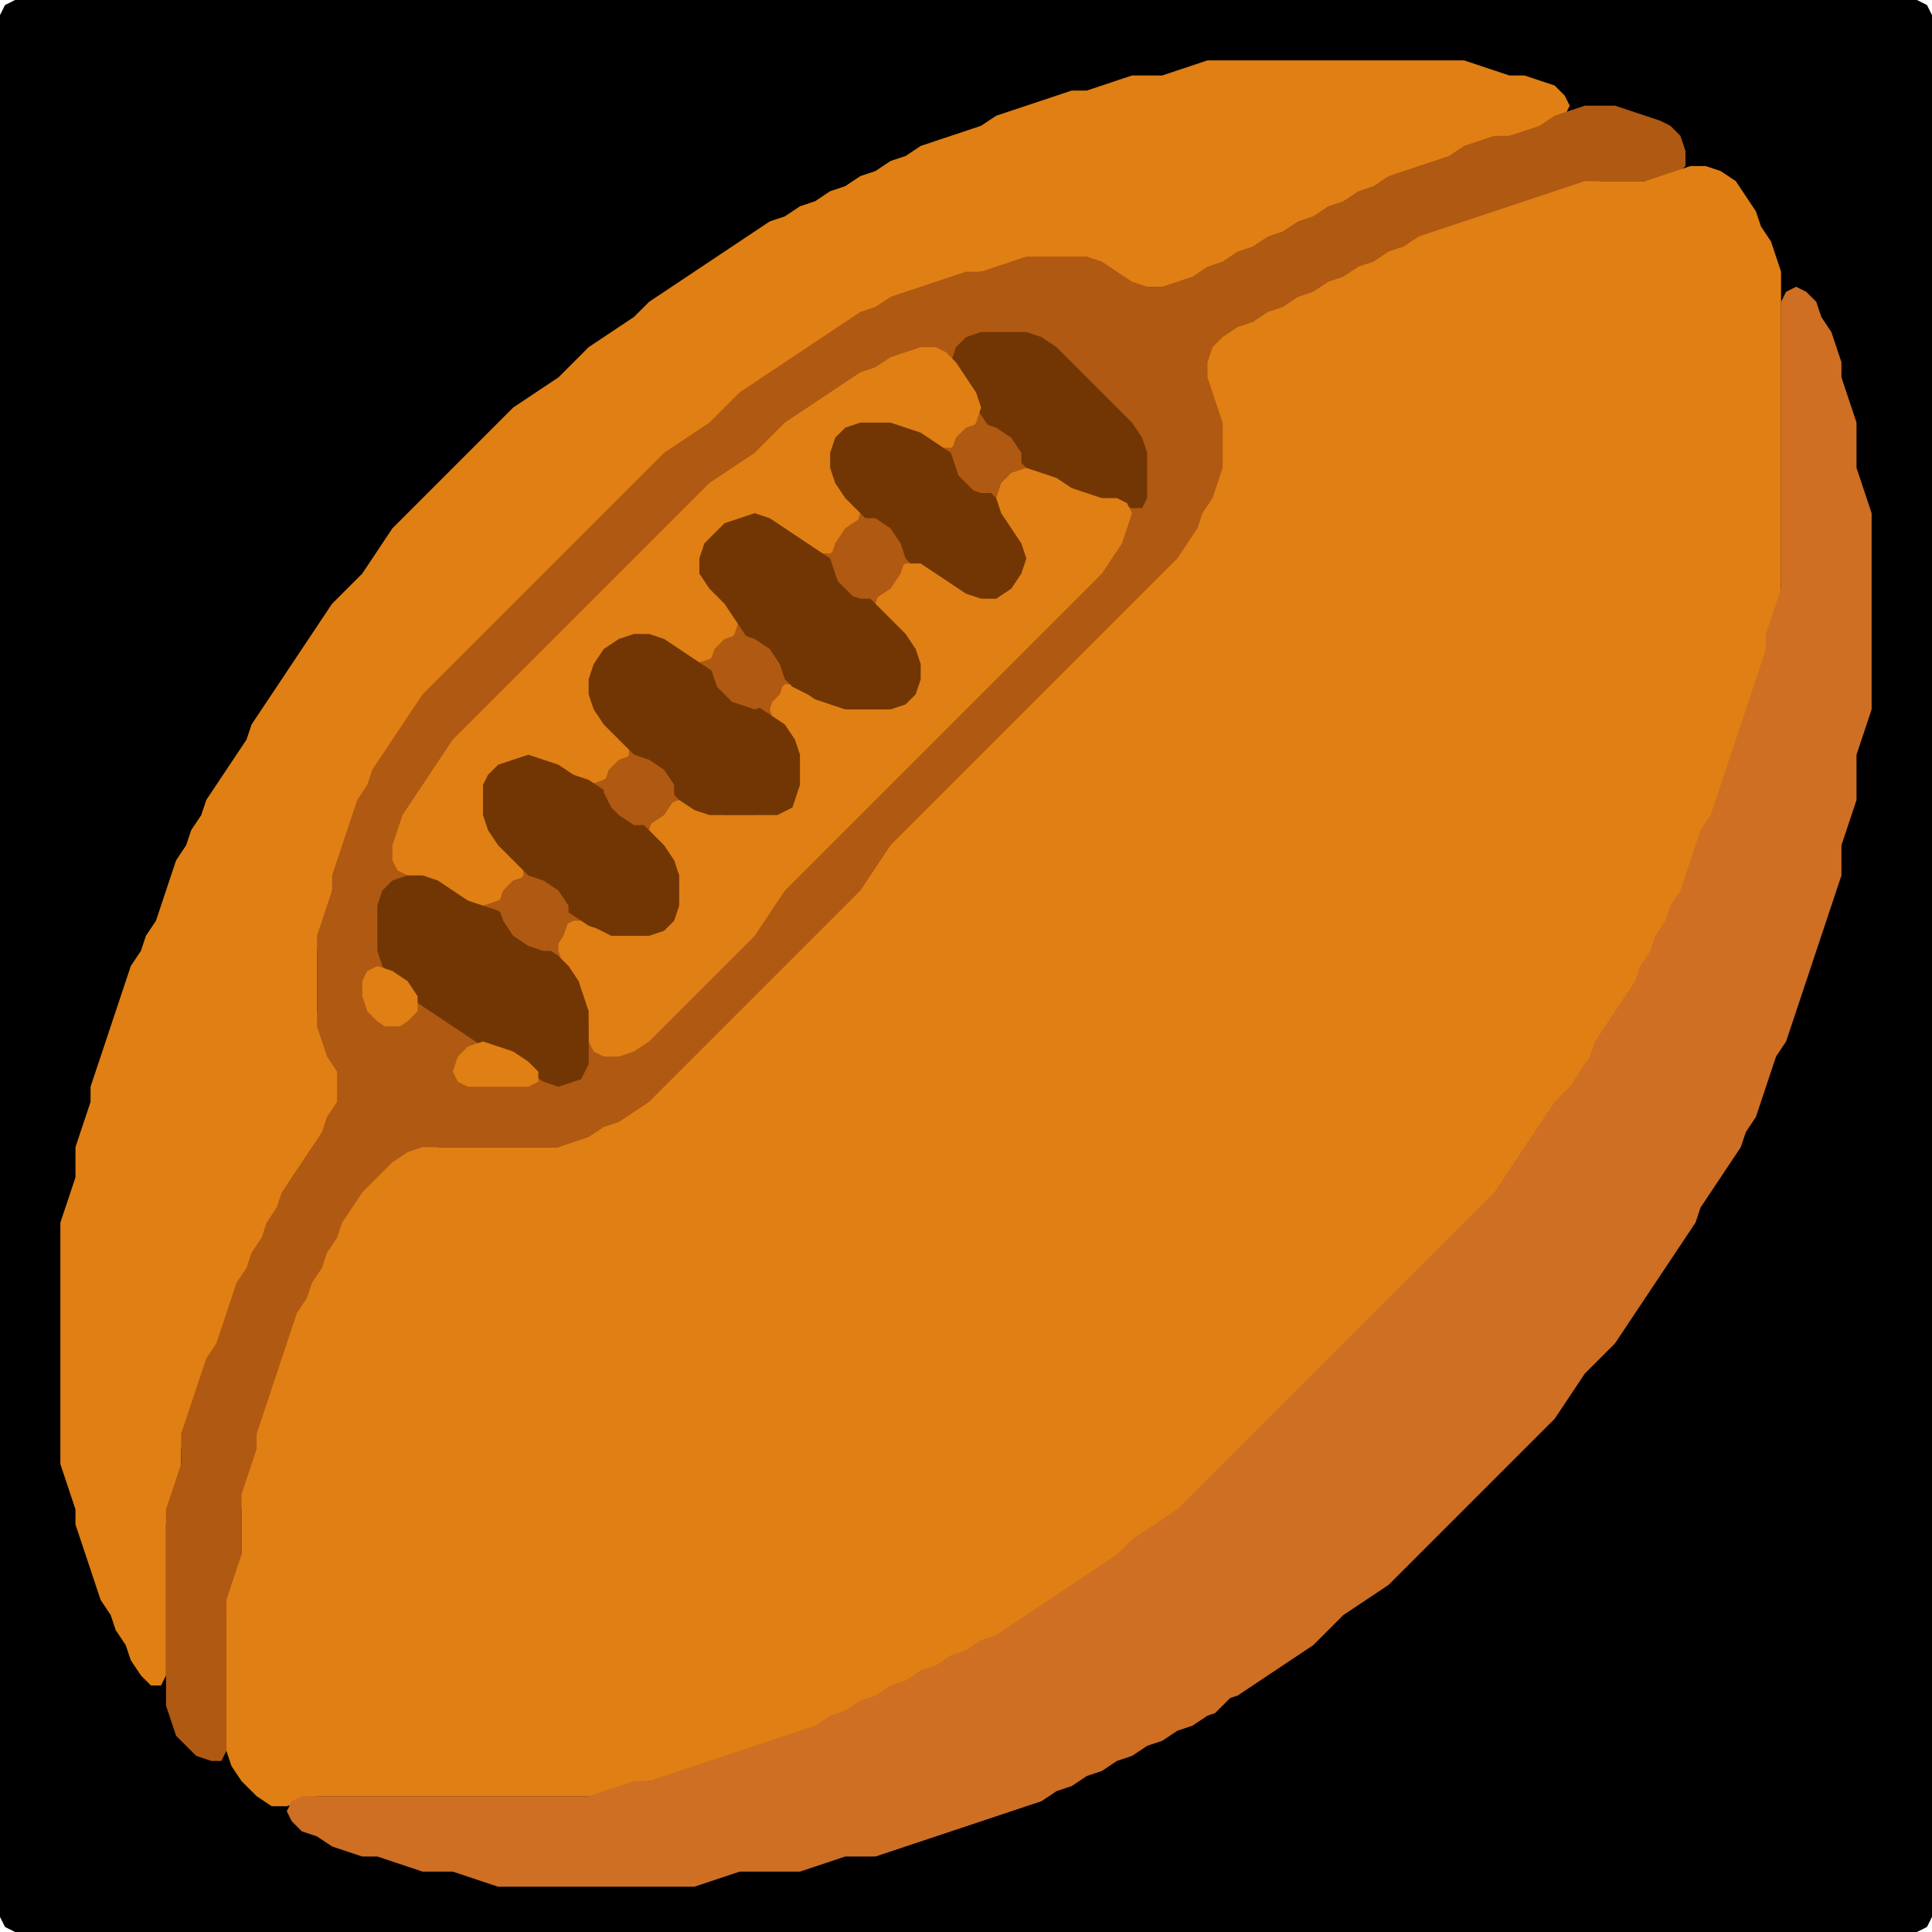 <?xml version="1.0" encoding="UTF-8" standalone="no"?>
<!DOCTYPE svg PUBLIC "-//W3C//DTD SVG 1.1//EN"
"http://www.w3.org/Graphics/SVG/1.1/DTD/svg11.dtd">
<svg width="128" height="128" xmlns="http://www.w3.org/2000/svg" version="1.1">
<path d="M 104.5 128.0 L 105.0 128.0 L 106.0 128.0 L 107.0 128.0 L 108.0 128.0 L 109.0 128.0 L 110.0 128.0 L 111.0 128.0 L 112.0 128.0 L 113.0 128.0 L 114.0 128.0 L 115.0 128.0 L 116.0 128.0 L 117.0 128.0 L 118.0 128.0 L 119.0 128.0 L 120.0 128.0 L 121.0 128.0 L 122.0 128.0 L 123.0 128.0 L 124.0 128.0 L 125.0 128.0 L 126.0 128.0 L 127.0 128.0 L 127.667 127.667 L 128.0 127.0 L 128.0 126.0 L 128.0 125.0 L 128.0 124.0 L 128.0 123.0 L 128.0 122.0 L 128.0 121.0 L 128.0 120.0 L 128.0 119.0 L 128.0 118.0 L 128.0 117.0 L 128.0 116.0 L 128.0 115.0 L 128.0 114.0 L 128.0 113.0 L 128.0 112.0 L 128.0 111.0 L 128.0 110.0 L 128.0 109.0 L 128.0 108.0 L 128.0 107.0 L 128.0 106.0 L 128.0 105.0 L 128.0 104.0 L 128.0 103.0 L 128.0 102.0 L 128.0 101.0 L 128.0 100.0 L 128.0 99.0 L 128.0 98.0 L 128.0 97.0 L 128.0 96.0 L 128.0 95.0 L 128.0 94.0 L 128.0 93.0 L 128.0 92.0 L 128.0 91.0 L 128.0 90.0 L 128.0 89.0 L 128.0 88.0 L 128.0 87.0 L 128.0 86.0 L 128.0 85.0 L 128.0 84.0 L 128.0 83.0 L 128.0 82.0 L 128.0 81.0 L 128.0 80.0 L 128.0 79.0 L 128.0 78.0 L 128.0 77.0 L 128.0 76.0 L 128.0 75.0 L 128.0 74.0 L 128.0 73.0 L 128.0 72.0 L 128.0 71.0 L 128.0 70.0 L 128.0 69.0 L 128.0 68.0 L 128.0 67.0 L 128.0 66.0 L 128.0 65.0 L 128.0 64.0 L 128.0 63.0 L 128.0 62.0 L 128.0 61.0 L 128.0 60.0 L 128.0 59.0 L 128.0 58.0 L 128.0 57.0 L 128.0 56.0 L 128.0 55.0 L 128.0 54.0 L 128.0 53.0 L 128.0 52.0 L 128.0 51.0 L 128.0 50.0 L 128.0 49.0 L 128.0 48.0 L 128.0 47.0 L 128.0 46.0 L 128.0 45.0 L 128.0 44.0 L 128.0 43.0 L 128.0 42.0 L 128.0 41.0 L 128.0 40.0 L 128.0 39.0 L 128.0 38.0 L 128.0 37.0 L 128.0 36.0 L 128.0 35.0 L 128.0 34.0 L 128.0 33.0 L 128.0 32.0 L 128.0 31.0 L 128.0 30.0 L 128.0 29.0 L 128.0 28.0 L 128.0 27.0 L 128.0 26.0 L 128.0 25.0 L 128.0 24.0 L 128.0 23.0 L 128.0 22.0 L 128.0 21.0 L 128.0 20.0 L 128.0 19.0 L 128.0 18.0 L 128.0 17.0 L 128.0 16.0 L 128.0 15.0 L 128.0 14.0 L 128.0 13.0 L 128.0 12.0 L 128.0 11.0 L 128.0 10.0 L 128.0 9.0 L 128.0 8.0 L 128.0 7.0 L 128.0 6.0 L 128.0 5.0 L 128.0 4.0 L 128.0 3.0 L 128.0 2.0 L 128.0 1.0 L 127.667 0.333 L 127.0 0.0 L 126.0 0.0 L 125.0 0.0 L 124.0 0.0 L 123.0 0.0 L 122.0 0.0 L 121.0 0.0 L 120.0 0.0 L 119.0 0.0 L 118.0 0.0 L 117.0 0.0 L 116.0 0.0 L 115.0 0.0 L 114.0 0.0 L 113.0 0.0 L 112.0 0.0 L 111.0 0.0 L 110.0 0.0 L 109.0 0.0 L 108.0 0.0 L 107.0 0.0 L 106.0 0.0 L 105.0 0.0 L 104.0 0.0 L 103.0 0.0 L 102.0 0.0 L 101.0 0.0 L 100.0 0.0 L 99.0 0.0 L 98.0 0.0 L 97.0 0.0 L 96.0 0.0 L 95.0 0.0 L 94.0 0.0 L 93.0 0.0 L 92.0 0.0 L 91.0 0.0 L 90.0 0.0 L 89.0 0.0 L 88.0 0.0 L 87.0 0.0 L 86.0 0.0 L 85.0 0.0 L 84.0 0.0 L 83.0 0.0 L 82.0 0.0 L 81.0 0.0 L 80.0 0.0 L 79.0 0.0 L 78.0 0.0 L 77.0 0.0 L 76.0 0.0 L 75.0 0.0 L 74.0 0.0 L 73.0 0.0 L 72.0 0.0 L 71.0 0.0 L 70.0 0.0 L 69.0 0.0 L 68.0 0.0 L 67.0 0.0 L 66.0 0.0 L 65.0 0.0 L 64.0 0.0 L 63.0 0.0 L 62.0 0.0 L 61.0 0.0 L 60.0 0.0 L 59.0 0.0 L 58.0 0.0 L 57.0 0.0 L 56.0 0.0 L 55.0 0.0 L 54.0 0.0 L 53.0 0.0 L 52.0 0.0 L 51.0 0.0 L 50.0 0.0 L 49.0 0.0 L 48.0 0.0 L 47.0 0.0 L 46.0 0.0 L 45.0 0.0 L 44.0 0.0 L 43.0 0.0 L 42.0 0.0 L 41.0 0.0 L 40.0 0.0 L 39.0 0.0 L 38.0 0.0 L 37.0 0.0 L 36.0 0.0 L 35.0 0.0 L 34.0 0.0 L 33.0 0.0 L 32.0 0.0 L 31.0 0.0 L 30.0 0.0 L 29.0 0.0 L 28.0 0.0 L 27.0 0.0 L 26.0 0.0 L 25.0 0.0 L 24.0 0.0 L 23.0 0.0 L 22.0 0.0 L 21.0 0.0 L 20.0 0.0 L 19.0 0.0 L 18.0 0.0 L 17.0 0.0 L 16.0 0.0 L 15.0 0.0 L 14.0 0.0 L 13.0 0.0 L 12.0 0.0 L 11.0 0.0 L 10.0 0.0 L 9.0 0.0 L 8.0 0.0 L 7.0 0.0 L 6.0 0.0 L 5.0 0.0 L 4.0 0.0 L 3.0 0.0 L 2.0 0.0 L 1.0 0.0 L 0.333 0.333 L 0.0 1.0 L 0.0 2.0 L 0.0 3.0 L 0.0 4.0 L 0.0 5.0 L 0.0 6.0 L 0.0 7.0 L 0.0 8.0 L 0.0 9.0 L 0.0 10.0 L 0.0 11.0 L 0.0 12.0 L 0.0 13.0 L 0.0 14.0 L 0.0 15.0 L 0.0 16.0 L 0.0 17.0 L 0.0 18.0 L 0.0 19.0 L 0.0 20.0 L 0.0 21.0 L 0.0 22.0 L 0.0 23.0 L 0.0 24.0 L 0.0 25.0 L 0.0 26.0 L 0.0 27.0 L 0.0 28.0 L 0.0 29.0 L 0.0 30.0 L 0.0 31.0 L 0.0 32.0 L 0.0 33.0 L 0.0 34.0 L 0.0 35.0 L 0.0 36.0 L 0.0 37.0 L 0.0 38.0 L 0.0 39.0 L 0.0 40.0 L 0.0 41.0 L 0.0 42.0 L 0.0 43.0 L 0.0 44.0 L 0.0 45.0 L 0.0 46.0 L 0.0 47.0 L 0.0 48.0 L 0.0 49.0 L 0.0 50.0 L 0.0 51.0 L 0.0 52.0 L 0.0 53.0 L 0.0 54.0 L 0.0 55.0 L 0.0 56.0 L 0.0 57.0 L 0.0 58.0 L 0.0 59.0 L 0.0 60.0 L 0.0 61.0 L 0.0 62.0 L 0.0 63.0 L 0.0 64.0 L 0.0 65.0 L 0.0 66.0 L 0.0 67.0 L 0.0 68.0 L 0.0 69.0 L 0.0 70.0 L 0.0 71.0 L 0.0 72.0 L 0.0 73.0 L 0.0 74.0 L 0.0 75.0 L 0.0 76.0 L 0.0 77.0 L 0.0 78.0 L 0.0 79.0 L 0.0 80.0 L 0.0 81.0 L 0.0 82.0 L 0.0 83.0 L 0.0 84.0 L 0.0 85.0 L 0.0 86.0 L 0.0 87.0 L 0.0 88.0 L 0.0 89.0 L 0.0 90.0 L 0.0 91.0 L 0.0 92.0 L 0.0 93.0 L 0.0 94.0 L 0.0 95.0 L 0.0 96.0 L 0.0 97.0 L 0.0 98.0 L 0.0 99.0 L 0.0 100.0 L 0.0 101.0 L 0.0 102.0 L 0.0 103.0 L 0.0 104.0 L 0.0 105.0 L 0.0 106.0 L 0.0 107.0 L 0.0 108.0 L 0.0 109.0 L 0.0 110.0 L 0.0 111.0 L 0.0 112.0 L 0.0 113.0 L 0.0 114.0 L 0.0 115.0 L 0.0 116.0 L 0.0 117.0 L 0.0 118.0 L 0.0 119.0 L 0.0 120.0 L 0.0 121.0 L 0.0 122.0 L 0.0 123.0 L 0.0 124.0 L 0.0 125.0 L 0.0 126.0 L 0.0 127.0 L 0.333 127.667 L 1.0 128.0 L 2.0 128.0 L 3.0 128.0 L 4.0 128.0 L 5.0 128.0 L 6.0 128.0 L 7.0 128.0 L 8.0 128.0 L 9.0 128.0 L 10.0 128.0 L 11.0 128.0 L 12.0 128.0 L 13.0 128.0 L 14.0 128.0 L 15.0 128.0 L 16.0 128.0 L 17.0 128.0 L 18.0 128.0 L 19.0 128.0 L 20.0 128.0 L 21.0 128.0 L 22.0 128.0 L 23.0 128.0 L 24.0 128.0 L 25.0 128.0 L 26.0 128.0 L 27.0 128.0 L 28.0 128.0 L 29.0 128.0 L 30.0 128.0 L 31.0 128.0 L 32.0 128.0 L 33.0 128.0 L 34.0 128.0 L 35.0 128.0 L 36.0 128.0 L 37.0 128.0 L 38.0 128.0 L 39.0 128.0 L 40.0 128.0 L 41.0 128.0 L 42.0 128.0 L 43.0 128.0 L 44.0 128.0 L 45.0 128.0 L 46.0 128.0 L 47.0 128.0 L 48.0 128.0 L 49.0 128.0 L 50.0 128.0 L 51.0 128.0 L 52.0 128.0 L 53.0 128.0 L 54.0 128.0 L 55.0 128.0 L 56.0 128.0 L 57.0 128.0 L 58.0 128.0 L 59.0 128.0 L 60.0 128.0 L 61.0 128.0 L 62.0 128.0 L 63.0 128.0 L 64.0 128.0 L 65.0 128.0 L 66.0 128.0 L 67.0 128.0 L 68.0 128.0 L 69.0 128.0 L 70.0 128.0 L 71.0 128.0 L 72.0 128.0 L 73.0 128.0 L 74.0 128.0 L 75.0 128.0 L 76.0 128.0 L 77.0 128.0 L 78.0 128.0 L 79.0 128.0 L 80.0 128.0 L 81.0 128.0 L 82.0 128.0 L 83.0 128.0 L 84.0 128.0 L 85.0 128.0 L 86.0 128.0 L 87.0 128.0 L 88.0 128.0 L 89.0 128.0 L 90.0 128.0 L 91.0 128.0 L 92.0 128.0 L 93.0 128.0 L 94.0 128.0 L 95.0 128.0 L 96.0 128.0 L 97.0 128.0 L 98.0 128.0 L 99.0 128.0 L 100.0 128.0 L 101.0 128.0 L 102.0 128.0 L 103.0 128.0 L 103.5 128.0 Z" stroke="none" fill="rgb(0,0,0)" />
<path d="M 88.5 14.0 L 89.0 13.667 L 90.0 13.333 L 91.0 12.667 L 92.0 12.333 L 93.0 11.667 L 94.0 11.333 L 95.0 11.0 L 96.0 10.667 L 97.0 10.333 L 98.0 9.667 L 99.0 9.333 L 100.0 9.0 L 101.0 9.0 L 102.0 8.667 L 103.0 8.333 L 103.667 7.667 L 104.0 7.0 L 103.667 6.333 L 103.0 5.667 L 102.0 5.333 L 101.0 5.0 L 100.0 5.0 L 99.0 4.667 L 98.0 4.333 L 97.0 4.0 L 96.0 4.0 L 95.0 4.0 L 94.0 4.0 L 93.0 4.0 L 92.0 4.0 L 91.0 4.0 L 90.0 4.0 L 89.0 4.0 L 88.0 4.0 L 87.0 4.0 L 86.0 4.0 L 85.0 4.0 L 84.0 4.0 L 83.0 4.0 L 82.0 4.0 L 81.0 4.0 L 80.0 4.0 L 79.0 4.333 L 78.0 4.667 L 77.0 5.0 L 76.0 5.0 L 75.0 5.0 L 74.0 5.333 L 73.0 5.667 L 72.0 6.0 L 71.0 6.0 L 70.0 6.333 L 69.0 6.667 L 68.0 7.0 L 67.0 7.333 L 66.0 7.667 L 65.0 8.333 L 64.0 8.667 L 63.0 9.0 L 62.0 9.333 L 61.0 9.667 L 60.0 10.333 L 59.0 10.667 L 58.0 11.333 L 57.0 11.667 L 56.0 12.333 L 55.0 12.667 L 54.0 13.333 L 53.0 13.667 L 52.0 14.333 L 51.0 14.667 L 50.0 15.333 L 49.0 16.0 L 48.0 16.667 L 47.0 17.333 L 46.0 18.0 L 45.0 18.667 L 44.0 19.333 L 43.0 20.0 L 42.0 21.0 L 41.0 21.667 L 40.0 22.333 L 39.0 23.0 L 38.0 24.0 L 37.0 25.0 L 36.0 25.667 L 35.0 26.333 L 34.0 27.0 L 33.0 28.0 L 32.0 29.0 L 31.0 30.0 L 30.0 31.0 L 29.0 32.0 L 28.0 33.0 L 27.0 34.0 L 26.0 35.0 L 25.333 36.0 L 24.667 37.0 L 24.0 38.0 L 23.0 39.0 L 22.0 40.0 L 21.333 41.0 L 20.667 42.0 L 20.0 43.0 L 19.333 44.0 L 18.667 45.0 L 18.0 46.0 L 17.333 47.0 L 16.667 48.0 L 16.333 49.0 L 15.667 50.0 L 15.0 51.0 L 14.333 52.0 L 13.667 53.0 L 13.333 54.0 L 12.667 55.0 L 12.333 56.0 L 11.667 57.0 L 11.333 58.0 L 11.0 59.0 L 10.667 60.0 L 10.333 61.0 L 9.667 62.0 L 9.333 63.0 L 8.667 64.0 L 8.333 65.0 L 8.0 66.0 L 7.667 67.0 L 7.333 68.0 L 7.0 69.0 L 6.667 70.0 L 6.333 71.0 L 6.0 72.0 L 6.0 73.0 L 5.667 74.0 L 5.333 75.0 L 5.0 76.0 L 5.0 77.0 L 5.0 78.0 L 4.667 79.0 L 4.333 80.0 L 4.0 81.0 L 4.0 82.0 L 4.0 83.0 L 4.0 84.0 L 4.0 85.0 L 4.0 86.0 L 4.0 87.0 L 4.0 88.0 L 4.0 89.0 L 4.0 90.0 L 4.0 91.0 L 4.0 92.0 L 4.0 93.0 L 4.0 94.0 L 4.0 95.0 L 4.0 96.0 L 4.0 97.0 L 4.333 98.0 L 4.667 99.0 L 5.0 100.0 L 5.0 101.0 L 5.333 102.0 L 5.667 103.0 L 6.0 104.0 L 6.333 105.0 L 6.667 106.0 L 7.333 107.0 L 7.667 108.0 L 8.333 109.0 L 8.667 110.0 L 9.333 111.0 L 10.0 111.667 L 10.667 111.667 L 11.0 111.0 L 11.0 110.0 L 11.0 109.0 L 11.0 108.0 L 11.0 107.0 L 11.0 106.0 L 11.0 105.0 L 11.0 104.0 L 11.0 103.0 L 11.0 102.0 L 11.0 101.0 L 11.333 100.0 L 11.667 99.0 L 12.0 98.0 L 12.0 97.0 L 12.0 96.0 L 12.333 95.0 L 12.667 94.0 L 13.0 93.0 L 13.333 92.0 L 13.667 91.0 L 14.333 90.0 L 14.667 89.0 L 15.0 88.0 L 15.333 87.0 L 15.667 86.0 L 16.333 85.0 L 16.667 84.0 L 17.333 83.0 L 17.667 82.0 L 18.333 81.0 L 18.667 80.0 L 19.333 79.0 L 20.0 78.0 L 20.667 77.0 L 21.333 76.0 L 21.667 75.0 L 22.333 74.0 L 22.667 73.0 L 23.0 72.0 L 22.667 71.0 L 22.333 70.0 L 21.667 69.0 L 21.333 68.0 L 21.0 67.0 L 21.0 66.0 L 21.0 65.0 L 21.0 64.0 L 21.0 63.0 L 21.333 62.0 L 21.667 61.0 L 22.0 60.0 L 22.0 59.0 L 22.333 58.0 L 22.667 57.0 L 23.0 56.0 L 23.333 55.0 L 23.667 54.0 L 24.333 53.0 L 24.667 52.0 L 25.333 51.0 L 26.0 50.0 L 26.667 49.0 L 27.333 48.0 L 28.0 47.0 L 29.0 46.0 L 30.0 45.0 L 31.0 44.0 L 32.0 43.0 L 33.0 42.0 L 34.0 41.0 L 35.0 40.0 L 36.0 39.0 L 37.0 38.0 L 38.0 37.0 L 39.0 36.0 L 40.0 35.0 L 41.0 34.0 L 42.0 33.0 L 43.0 32.0 L 44.0 31.0 L 45.0 30.0 L 46.0 29.333 L 47.0 28.667 L 48.0 28.0 L 49.0 27.0 L 50.0 26.0 L 51.0 25.333 L 52.0 24.667 L 53.0 24.0 L 54.0 23.333 L 55.0 22.667 L 56.0 22.0 L 57.0 21.333 L 58.0 20.667 L 59.0 20.333 L 60.0 19.667 L 61.0 19.333 L 62.0 19.0 L 63.0 18.667 L 64.0 18.333 L 65.0 18.0 L 66.0 18.0 L 67.0 17.667 L 68.0 17.333 L 69.0 17.0 L 70.0 17.0 L 71.0 17.0 L 72.0 17.333 L 73.0 18.0 L 74.0 18.667 L 75.0 19.0 L 76.0 19.0 L 77.0 19.0 L 78.0 19.0 L 79.0 18.667 L 80.0 18.333 L 81.0 17.667 L 82.0 17.333 L 83.0 16.667 L 84.0 16.333 L 85.0 15.667 L 86.0 15.333 L 87.0 14.667 L 87.5 14.5 Z" stroke="none" fill="rgb(224,127,20)" />
<path d="M 55.5 61.5 L 56.0 61.0 L 57.0 60.0 L 57.667 59.0 L 58.333 58.0 L 59.0 57.0 L 60.0 56.0 L 61.0 55.0 L 62.0 54.0 L 63.0 53.0 L 64.0 52.0 L 65.0 51.0 L 66.0 50.0 L 67.0 49.0 L 68.0 48.0 L 69.0 47.0 L 70.0 46.0 L 71.0 45.0 L 72.0 44.0 L 73.0 43.0 L 74.0 42.0 L 75.0 41.0 L 76.0 40.0 L 77.0 39.0 L 78.0 38.0 L 78.667 37.0 L 79.333 36.0 L 79.667 35.0 L 80.333 34.0 L 80.667 33.0 L 81.0 32.0 L 81.0 31.0 L 81.0 30.0 L 81.0 29.0 L 81.0 28.0 L 81.0 27.0 L 80.667 26.0 L 80.333 25.0 L 80.333 24.0 L 81.0 23.0 L 82.0 22.333 L 83.0 21.667 L 84.0 21.333 L 85.0 20.667 L 86.0 20.333 L 87.0 19.667 L 88.0 19.333 L 89.0 18.667 L 90.0 18.333 L 91.0 17.667 L 92.0 17.333 L 93.0 16.667 L 94.0 16.333 L 95.0 15.667 L 96.0 15.333 L 97.0 15.0 L 98.0 14.667 L 99.0 14.333 L 100.0 14.0 L 101.0 13.667 L 102.0 13.333 L 103.0 13.0 L 104.0 12.667 L 105.0 12.333 L 106.0 12.0 L 107.0 12.0 L 108.0 12.0 L 109.0 12.0 L 110.0 12.0 L 111.0 11.667 L 111.667 11.0 L 111.667 10.0 L 111.333 9.0 L 110.667 8.333 L 110.0 8.0 L 109.0 7.667 L 108.0 7.333 L 107.0 7.0 L 106.0 7.0 L 105.0 7.0 L 104.0 7.333 L 103.0 7.667 L 102.0 8.333 L 101.0 8.667 L 100.0 9.0 L 99.0 9.0 L 98.0 9.333 L 97.0 9.667 L 96.0 10.333 L 95.0 10.667 L 94.0 11.0 L 93.0 11.333 L 92.0 11.667 L 91.0 12.333 L 90.0 12.667 L 89.0 13.333 L 88.0 13.667 L 87.0 14.333 L 86.0 14.667 L 85.0 15.333 L 84.0 15.667 L 83.0 16.333 L 82.0 16.667 L 81.0 17.333 L 80.0 17.667 L 79.0 18.333 L 78.0 18.667 L 77.0 19.0 L 76.0 19.0 L 75.0 18.667 L 74.0 18.0 L 73.0 17.333 L 72.0 17.0 L 71.0 17.0 L 70.0 17.0 L 69.0 17.0 L 68.0 17.0 L 67.0 17.333 L 66.0 17.667 L 65.0 18.0 L 64.0 18.0 L 63.0 18.333 L 62.0 18.667 L 61.0 19.0 L 60.0 19.333 L 59.0 19.667 L 58.0 20.333 L 57.0 20.667 L 56.0 21.333 L 55.0 22.0 L 54.0 22.667 L 53.0 23.333 L 52.0 24.0 L 51.0 24.667 L 50.0 25.333 L 49.0 26.0 L 48.0 27.0 L 47.0 28.0 L 46.0 28.667 L 45.0 29.333 L 44.0 30.0 L 43.0 31.0 L 42.0 32.0 L 41.0 33.0 L 40.0 34.0 L 39.0 35.0 L 38.0 36.0 L 37.0 37.0 L 36.0 38.0 L 35.0 39.0 L 34.0 40.0 L 33.0 41.0 L 32.0 42.0 L 31.0 43.0 L 30.0 44.0 L 29.0 45.0 L 28.0 46.0 L 27.333 47.0 L 26.667 48.0 L 26.0 49.0 L 25.333 50.0 L 24.667 51.0 L 24.333 52.0 L 23.667 53.0 L 23.333 54.0 L 23.0 55.0 L 22.667 56.0 L 22.333 57.0 L 22.0 58.0 L 22.0 59.0 L 21.667 60.0 L 21.333 61.0 L 21.0 62.0 L 21.0 63.0 L 21.0 64.0 L 21.0 65.0 L 21.0 66.0 L 21.0 67.0 L 21.0 68.0 L 21.333 69.0 L 21.667 70.0 L 22.333 71.0 L 22.333 72.0 L 22.333 73.0 L 21.667 74.0 L 21.333 75.0 L 20.667 76.0 L 20.0 77.0 L 19.333 78.0 L 18.667 79.0 L 18.333 80.0 L 17.667 81.0 L 17.333 82.0 L 16.667 83.0 L 16.333 84.0 L 15.667 85.0 L 15.333 86.0 L 15.0 87.0 L 14.667 88.0 L 14.333 89.0 L 13.667 90.0 L 13.333 91.0 L 13.0 92.0 L 12.667 93.0 L 12.333 94.0 L 12.0 95.0 L 12.0 96.0 L 12.0 97.0 L 11.667 98.0 L 11.333 99.0 L 11.0 100.0 L 11.0 101.0 L 11.0 102.0 L 11.0 103.0 L 11.0 104.0 L 11.0 105.0 L 11.0 106.0 L 11.0 107.0 L 11.0 108.0 L 11.0 109.0 L 11.0 110.0 L 11.0 111.0 L 11.0 112.0 L 11.0 113.0 L 11.333 114.0 L 11.667 115.0 L 12.333 115.667 L 13.0 116.333 L 14.0 116.667 L 14.667 116.667 L 15.0 116.0 L 15.0 115.0 L 15.0 114.0 L 15.0 113.0 L 15.0 112.0 L 15.0 111.0 L 15.0 110.0 L 15.0 109.0 L 15.0 108.0 L 15.0 107.0 L 15.333 106.0 L 15.667 105.0 L 16.0 104.0 L 16.0 103.0 L 16.0 102.0 L 16.0 101.0 L 16.0 100.0 L 16.333 99.0 L 16.667 98.0 L 17.0 97.0 L 17.0 96.0 L 17.333 95.0 L 17.667 94.0 L 18.0 93.0 L 18.333 92.0 L 18.667 91.0 L 19.0 90.0 L 19.333 89.0 L 19.667 88.0 L 20.333 87.0 L 20.667 86.0 L 21.333 85.0 L 21.667 84.0 L 22.333 83.0 L 22.667 82.0 L 23.333 81.0 L 24.0 80.0 L 25.0 79.0 L 26.0 78.0 L 27.0 77.0 L 28.0 76.333 L 29.0 76.0 L 30.0 76.0 L 31.0 76.0 L 32.0 76.0 L 33.0 76.0 L 34.0 76.0 L 35.0 76.0 L 36.0 76.0 L 37.0 76.0 L 38.0 76.0 L 39.0 75.667 L 40.0 75.333 L 41.0 74.667 L 42.0 74.333 L 43.0 73.667 L 44.0 73.0 L 45.0 72.0 L 46.0 71.0 L 47.0 70.0 L 48.0 69.0 L 49.0 68.0 L 50.0 67.0 L 51.0 66.0 L 52.0 65.0 L 53.0 64.0 L 54.0 63.0 L 54.5 62.5 Z" stroke="none" fill="rgb(175,89,18)" />
<path d="M 26.5 119.0 L 27.0 119.0 L 28.0 119.0 L 29.0 119.0 L 30.0 119.0 L 31.0 119.0 L 32.0 119.0 L 33.0 119.0 L 34.0 119.0 L 35.0 119.0 L 36.0 119.0 L 37.0 119.0 L 38.0 119.0 L 39.0 119.0 L 40.0 119.0 L 41.0 118.667 L 42.0 118.333 L 43.0 118.0 L 44.0 118.0 L 45.0 117.667 L 46.0 117.333 L 47.0 117.0 L 48.0 116.667 L 49.0 116.333 L 50.0 116.0 L 51.0 115.667 L 52.0 115.333 L 53.0 115.0 L 54.0 114.667 L 55.0 114.333 L 56.0 113.667 L 57.0 113.333 L 58.0 112.667 L 59.0 112.333 L 60.0 111.667 L 61.0 111.333 L 62.0 110.667 L 63.0 110.333 L 64.0 109.667 L 65.0 109.333 L 66.0 108.667 L 67.0 108.333 L 68.0 107.667 L 69.0 107.0 L 70.0 106.333 L 71.0 105.667 L 72.0 105.0 L 73.0 104.333 L 74.0 103.667 L 75.0 103.0 L 76.0 102.0 L 77.0 101.333 L 78.0 100.667 L 79.0 100.0 L 80.0 99.0 L 81.0 98.0 L 82.0 97.0 L 83.0 96.0 L 84.0 95.0 L 85.0 94.0 L 86.0 93.0 L 87.0 92.0 L 88.0 91.0 L 89.0 90.0 L 90.0 89.0 L 91.0 88.0 L 92.0 87.0 L 93.0 86.0 L 94.0 85.0 L 95.0 84.0 L 96.0 83.0 L 97.0 82.0 L 98.0 81.0 L 99.0 80.0 L 99.667 79.0 L 100.333 78.0 L 101.0 77.0 L 101.667 76.0 L 102.333 75.0 L 103.0 74.0 L 104.0 73.0 L 104.667 72.0 L 105.333 71.0 L 105.667 70.0 L 106.333 69.0 L 107.0 68.0 L 107.667 67.0 L 108.333 66.0 L 108.667 65.0 L 109.333 64.0 L 109.667 63.0 L 110.333 62.0 L 110.667 61.0 L 111.333 60.0 L 111.667 59.0 L 112.0 58.0 L 112.333 57.0 L 112.667 56.0 L 113.333 55.0 L 113.667 54.0 L 114.0 53.0 L 114.333 52.0 L 114.667 51.0 L 115.0 50.0 L 115.333 49.0 L 115.667 48.0 L 116.0 47.0 L 116.333 46.0 L 116.667 45.0 L 117.0 44.0 L 117.0 43.0 L 117.333 42.0 L 117.667 41.0 L 118.0 40.0 L 118.0 39.0 L 118.0 38.0 L 118.0 37.0 L 118.0 36.0 L 118.0 35.0 L 118.0 34.0 L 118.0 33.0 L 118.0 32.0 L 118.0 31.0 L 118.0 30.0 L 118.0 29.0 L 118.0 28.0 L 118.0 27.0 L 118.0 26.0 L 118.0 25.0 L 118.0 24.0 L 118.0 23.0 L 118.0 22.0 L 118.0 21.0 L 118.0 20.0 L 118.0 19.0 L 118.0 18.0 L 117.667 17.0 L 117.333 16.0 L 116.667 15.0 L 116.333 14.0 L 115.667 13.0 L 115.0 12.0 L 114.0 11.333 L 113.0 11.0 L 112.0 11.0 L 111.0 11.333 L 110.0 11.667 L 109.0 12.0 L 108.0 12.0 L 107.0 12.0 L 106.0 12.0 L 105.0 12.0 L 104.0 12.333 L 103.0 12.667 L 102.0 13.0 L 101.0 13.333 L 100.0 13.667 L 99.0 14.0 L 98.0 14.333 L 97.0 14.667 L 96.0 15.0 L 95.0 15.333 L 94.0 15.667 L 93.0 16.333 L 92.0 16.667 L 91.0 17.333 L 90.0 17.667 L 89.0 18.333 L 88.0 18.667 L 87.0 19.333 L 86.0 19.667 L 85.0 20.333 L 84.0 20.667 L 83.0 21.333 L 82.0 21.667 L 81.0 22.333 L 80.333 23.0 L 80.0 24.0 L 80.0 25.0 L 80.333 26.0 L 80.667 27.0 L 81.0 28.0 L 81.0 29.0 L 81.0 30.0 L 81.0 31.0 L 80.667 32.0 L 80.333 33.0 L 79.667 34.0 L 79.333 35.0 L 78.667 36.0 L 78.0 37.0 L 77.0 38.0 L 76.0 39.0 L 75.0 40.0 L 74.0 41.0 L 73.0 42.0 L 72.0 43.0 L 71.0 44.0 L 70.0 45.0 L 69.0 46.0 L 68.0 47.0 L 67.0 48.0 L 66.0 49.0 L 65.0 50.0 L 64.0 51.0 L 63.0 52.0 L 62.0 53.0 L 61.0 54.0 L 60.0 55.0 L 59.0 56.0 L 58.333 57.0 L 57.667 58.0 L 57.0 59.0 L 56.0 60.0 L 55.0 61.0 L 54.0 62.0 L 53.0 63.0 L 52.0 64.0 L 51.0 65.0 L 50.0 66.0 L 49.0 67.0 L 48.0 68.0 L 47.0 69.0 L 46.0 70.0 L 45.0 71.0 L 44.0 72.0 L 43.0 73.0 L 42.0 73.667 L 41.0 74.333 L 40.0 74.667 L 39.0 75.333 L 38.0 75.667 L 37.0 76.0 L 36.0 76.0 L 35.0 76.0 L 34.0 76.0 L 33.0 76.0 L 32.0 76.0 L 31.0 76.0 L 30.0 76.0 L 29.0 76.0 L 28.0 76.0 L 27.0 76.333 L 26.0 77.0 L 25.0 78.0 L 24.0 79.0 L 23.333 80.0 L 22.667 81.0 L 22.333 82.0 L 21.667 83.0 L 21.333 84.0 L 20.667 85.0 L 20.333 86.0 L 19.667 87.0 L 19.333 88.0 L 19.0 89.0 L 18.667 90.0 L 18.333 91.0 L 18.0 92.0 L 17.667 93.0 L 17.333 94.0 L 17.0 95.0 L 17.0 96.0 L 16.667 97.0 L 16.333 98.0 L 16.0 99.0 L 16.0 100.0 L 16.0 101.0 L 16.0 102.0 L 16.0 103.0 L 15.667 104.0 L 15.333 105.0 L 15.0 106.0 L 15.0 107.0 L 15.0 108.0 L 15.0 109.0 L 15.0 110.0 L 15.0 111.0 L 15.0 112.0 L 15.0 113.0 L 15.0 114.0 L 15.0 115.0 L 15.0 116.0 L 15.333 117.0 L 16.0 118.0 L 17.0 119.0 L 18.0 119.667 L 19.0 119.667 L 20.0 119.333 L 21.0 119.0 L 22.0 119.0 L 23.0 119.0 L 24.0 119.0 L 25.0 119.0 L 25.5 119.0 Z" stroke="none" fill="rgb(224,127,20)" />
<path d="M 81.5 112.5 L 82.0 112.333 L 83.0 111.667 L 84.0 111.0 L 85.0 110.333 L 86.0 109.667 L 87.0 109.0 L 88.0 108.0 L 89.0 107.0 L 90.0 106.333 L 91.0 105.667 L 92.0 105.0 L 93.0 104.0 L 94.0 103.0 L 95.0 102.0 L 96.0 101.0 L 97.0 100.0 L 98.0 99.0 L 99.0 98.0 L 100.0 97.0 L 101.0 96.0 L 102.0 95.0 L 103.0 94.0 L 103.667 93.0 L 104.333 92.0 L 105.0 91.0 L 106.0 90.0 L 107.0 89.0 L 107.667 88.0 L 108.333 87.0 L 109.0 86.0 L 109.667 85.0 L 110.333 84.0 L 111.0 83.0 L 111.667 82.0 L 112.333 81.0 L 112.667 80.0 L 113.333 79.0 L 114.0 78.0 L 114.667 77.0 L 115.333 76.0 L 115.667 75.0 L 116.333 74.0 L 116.667 73.0 L 117.0 72.0 L 117.333 71.0 L 117.667 70.0 L 118.333 69.0 L 118.667 68.0 L 119.0 67.0 L 119.333 66.0 L 119.667 65.0 L 120.0 64.0 L 120.333 63.0 L 120.667 62.0 L 121.0 61.0 L 121.333 60.0 L 121.667 59.0 L 122.0 58.0 L 122.0 57.0 L 122.0 56.0 L 122.333 55.0 L 122.667 54.0 L 123.0 53.0 L 123.0 52.0 L 123.0 51.0 L 123.0 50.0 L 123.333 49.0 L 123.667 48.0 L 124.0 47.0 L 124.0 46.0 L 124.0 45.0 L 124.0 44.0 L 124.0 43.0 L 124.0 42.0 L 124.0 41.0 L 124.0 40.0 L 124.0 39.0 L 124.0 38.0 L 124.0 37.0 L 124.0 36.0 L 124.0 35.0 L 124.0 34.0 L 123.667 33.0 L 123.333 32.0 L 123.0 31.0 L 123.0 30.0 L 123.0 29.0 L 123.0 28.0 L 122.667 27.0 L 122.333 26.0 L 122.0 25.0 L 122.0 24.0 L 121.667 23.0 L 121.333 22.0 L 120.667 21.0 L 120.333 20.0 L 119.667 19.333 L 119.0 19.0 L 118.333 19.333 L 118.0 20.0 L 118.0 21.0 L 118.0 22.0 L 118.0 23.0 L 118.0 24.0 L 118.0 25.0 L 118.0 26.0 L 118.0 27.0 L 118.0 28.0 L 118.0 29.0 L 118.0 30.0 L 118.0 31.0 L 118.0 32.0 L 118.0 33.0 L 118.0 34.0 L 118.0 35.0 L 118.0 36.0 L 118.0 37.0 L 118.0 38.0 L 118.0 39.0 L 117.667 40.0 L 117.333 41.0 L 117.0 42.0 L 117.0 43.0 L 116.667 44.0 L 116.333 45.0 L 116.0 46.0 L 115.667 47.0 L 115.333 48.0 L 115.0 49.0 L 114.667 50.0 L 114.333 51.0 L 114.0 52.0 L 113.667 53.0 L 113.333 54.0 L 112.667 55.0 L 112.333 56.0 L 112.0 57.0 L 111.667 58.0 L 111.333 59.0 L 110.667 60.0 L 110.333 61.0 L 109.667 62.0 L 109.333 63.0 L 108.667 64.0 L 108.333 65.0 L 107.667 66.0 L 107.0 67.0 L 106.333 68.0 L 105.667 69.0 L 105.333 70.0 L 104.667 71.0 L 104.0 72.0 L 103.0 73.0 L 102.333 74.0 L 101.667 75.0 L 101.0 76.0 L 100.333 77.0 L 99.667 78.0 L 99.0 79.0 L 98.0 80.0 L 97.0 81.0 L 96.0 82.0 L 95.0 83.0 L 94.0 84.0 L 93.0 85.0 L 92.0 86.0 L 91.0 87.0 L 90.0 88.0 L 89.0 89.0 L 88.0 90.0 L 87.0 91.0 L 86.0 92.0 L 85.0 93.0 L 84.0 94.0 L 83.0 95.0 L 82.0 96.0 L 81.0 97.0 L 80.0 98.0 L 79.0 99.0 L 78.0 100.0 L 77.0 100.667 L 76.0 101.333 L 75.0 102.0 L 74.0 103.0 L 73.0 103.667 L 72.0 104.333 L 71.0 105.0 L 70.0 105.667 L 69.0 106.333 L 68.0 107.0 L 67.0 107.667 L 66.0 108.333 L 65.0 108.667 L 64.0 109.333 L 63.0 109.667 L 62.0 110.333 L 61.0 110.667 L 60.0 111.333 L 59.0 111.667 L 58.0 112.333 L 57.0 112.667 L 56.0 113.333 L 55.0 113.667 L 54.0 114.333 L 53.0 114.667 L 52.0 115.0 L 51.0 115.333 L 50.0 115.667 L 49.0 116.0 L 48.0 116.333 L 47.0 116.667 L 46.0 117.0 L 45.0 117.333 L 44.0 117.667 L 43.0 118.0 L 42.0 118.0 L 41.0 118.333 L 40.0 118.667 L 39.0 119.0 L 38.0 119.0 L 37.0 119.0 L 36.0 119.0 L 35.0 119.0 L 34.0 119.0 L 33.0 119.0 L 32.0 119.0 L 31.0 119.0 L 30.0 119.0 L 29.0 119.0 L 28.0 119.0 L 27.0 119.0 L 26.0 119.0 L 25.0 119.0 L 24.0 119.0 L 23.0 119.0 L 22.0 119.0 L 21.0 119.0 L 20.0 119.0 L 19.333 119.333 L 19.0 120.0 L 19.333 120.667 L 20.0 121.333 L 21.0 121.667 L 22.0 122.333 L 23.0 122.667 L 24.0 123.0 L 25.0 123.0 L 26.0 123.333 L 27.0 123.667 L 28.0 124.0 L 29.0 124.0 L 30.0 124.0 L 31.0 124.333 L 32.0 124.667 L 33.0 125.0 L 34.0 125.0 L 35.0 125.0 L 36.0 125.0 L 37.0 125.0 L 38.0 125.0 L 39.0 125.0 L 40.0 125.0 L 41.0 125.0 L 42.0 125.0 L 43.0 125.0 L 44.0 125.0 L 45.0 125.0 L 46.0 125.0 L 47.0 124.667 L 48.0 124.333 L 49.0 124.0 L 50.0 124.0 L 51.0 124.0 L 52.0 124.0 L 53.0 124.0 L 54.0 123.667 L 55.0 123.333 L 56.0 123.0 L 57.0 123.0 L 58.0 123.0 L 59.0 122.667 L 60.0 122.333 L 61.0 122.0 L 62.0 121.667 L 63.0 121.333 L 64.0 121.0 L 65.0 120.667 L 66.0 120.333 L 67.0 120.0 L 68.0 119.667 L 69.0 119.333 L 70.0 118.667 L 71.0 118.333 L 72.0 117.667 L 73.0 117.333 L 74.0 116.667 L 75.0 116.333 L 76.0 115.667 L 77.0 115.333 L 78.0 114.667 L 79.0 114.333 L 80.0 113.667 L 80.5 113.5 Z" stroke="none" fill="rgb(207,111,36)" />
<path d="M 68.5 31.5 L 69.0 31.667 L 70.0 32.333 L 71.0 32.667 L 72.0 33.0 L 73.0 33.0 L 74.0 33.333 L 75.0 33.667 L 75.667 33.667 L 76.0 33.0 L 76.0 32.0 L 76.0 31.0 L 76.0 30.0 L 75.667 29.0 L 75.0 28.0 L 74.0 27.0 L 73.0 26.0 L 72.0 25.0 L 71.0 24.0 L 70.0 23.0 L 69.0 22.333 L 68.0 22.0 L 67.0 22.0 L 66.0 22.0 L 65.0 22.0 L 64.0 22.333 L 63.333 23.0 L 63.0 24.0 L 63.333 25.0 L 64.0 26.0 L 64.667 27.0 L 65.333 28.0 L 66.0 29.0 L 67.0 30.0 L 67.5 30.5 Z" stroke="none" fill="rgb(113,54,4)" />
<path d="M 53.5 36.5 L 54.0 36.667 L 55.0 36.667 L 56.0 36.0 L 56.667 35.0 L 57.0 34.0 L 56.667 33.0 L 56.0 32.0 L 55.333 31.0 L 55.333 30.0 L 56.0 29.0 L 57.0 28.333 L 58.0 28.0 L 59.0 28.333 L 60.0 28.667 L 61.0 29.333 L 62.0 29.667 L 63.0 29.667 L 64.0 29.0 L 64.667 28.0 L 65.0 27.0 L 64.667 26.0 L 64.0 25.0 L 63.333 24.0 L 62.667 23.333 L 62.0 23.0 L 61.0 23.0 L 60.0 23.333 L 59.0 23.667 L 58.0 24.333 L 57.0 24.667 L 56.0 25.333 L 55.0 26.0 L 54.0 26.667 L 53.0 27.333 L 52.0 28.0 L 51.0 29.0 L 50.0 30.0 L 49.0 30.667 L 48.0 31.333 L 47.0 32.0 L 46.0 33.0 L 45.0 34.0 L 44.0 35.0 L 43.0 36.0 L 42.0 37.0 L 41.0 38.0 L 40.0 39.0 L 39.0 40.0 L 38.0 41.0 L 37.0 42.0 L 36.0 43.0 L 35.0 44.0 L 34.0 45.0 L 33.0 46.0 L 32.0 47.0 L 31.0 48.0 L 30.0 49.0 L 29.333 50.0 L 28.667 51.0 L 28.0 52.0 L 27.333 53.0 L 26.667 54.0 L 26.333 55.0 L 26.0 56.0 L 26.0 57.0 L 26.333 57.667 L 27.0 58.0 L 28.0 58.333 L 29.0 59.0 L 30.0 59.667 L 31.0 60.0 L 32.0 60.0 L 33.0 59.667 L 34.0 59.0 L 34.667 58.0 L 34.667 57.0 L 34.0 56.0 L 33.0 55.0 L 32.333 54.0 L 32.0 53.0 L 32.333 52.0 L 33.0 51.333 L 34.0 50.667 L 35.0 50.667 L 36.0 50.667 L 37.0 51.333 L 38.0 51.667 L 39.0 52.0 L 40.0 51.667 L 41.0 51.0 L 41.667 50.0 L 41.667 49.0 L 41.0 48.0 L 40.0 47.0 L 39.333 46.0 L 39.333 45.0 L 40.0 44.0 L 41.0 43.0 L 42.0 42.333 L 43.0 42.333 L 44.0 43.0 L 45.0 43.667 L 46.0 44.0 L 47.0 43.667 L 48.0 43.0 L 48.667 42.0 L 49.0 41.0 L 48.667 40.0 L 48.0 39.0 L 47.333 38.0 L 47.0 37.0 L 47.333 36.0 L 48.0 35.333 L 49.0 34.667 L 50.0 34.667 L 51.0 35.0 L 52.0 35.667 L 52.5 36.0 Z" stroke="none" fill="rgb(224,127,20)" />
<path d="M 65.5 40.0 L 66.0 40.0 L 67.0 39.667 L 67.667 39.0 L 68.0 38.0 L 68.0 37.0 L 68.0 36.0 L 67.667 35.0 L 67.0 34.0 L 66.0 33.0 L 65.0 32.0 L 64.0 31.0 L 63.0 30.0 L 62.0 29.333 L 61.0 28.667 L 60.0 28.333 L 59.0 28.0 L 58.0 28.0 L 57.0 28.0 L 56.0 28.333 L 55.333 29.0 L 55.0 30.0 L 55.0 31.0 L 55.333 32.0 L 56.0 33.0 L 57.0 34.0 L 58.0 35.0 L 59.0 36.0 L 60.0 37.0 L 61.0 38.0 L 62.0 38.667 L 63.0 39.333 L 64.0 39.667 L 64.5 40.0 Z" stroke="none" fill="rgb(113,54,4)" />
<path d="M 64.5 32.5 L 65.0 32.667 L 66.0 32.667 L 67.0 32.0 L 67.667 31.0 L 67.667 30.0 L 67.0 29.0 L 66.0 28.333 L 65.0 28.0 L 64.0 28.333 L 63.333 29.0 L 63.0 30.0 L 63.333 31.0 L 63.5 31.5 Z" stroke="none" fill="rgb(175,89,18)" />
<path d="M 53.5 57.5 L 54.0 57.0 L 55.0 56.0 L 56.0 55.0 L 57.0 54.0 L 58.0 53.0 L 59.0 52.0 L 60.0 51.0 L 61.0 50.0 L 62.0 49.0 L 63.0 48.0 L 64.0 47.0 L 65.0 46.0 L 66.0 45.0 L 67.0 44.0 L 68.0 43.0 L 69.0 42.0 L 70.0 41.0 L 71.0 40.0 L 72.0 39.0 L 73.0 38.0 L 73.667 37.0 L 74.333 36.0 L 74.667 35.0 L 75.0 34.0 L 74.667 33.333 L 74.0 33.0 L 73.0 33.0 L 72.0 32.667 L 71.0 32.333 L 70.0 31.667 L 69.0 31.333 L 68.0 31.0 L 67.0 31.333 L 66.333 32.0 L 66.0 33.0 L 66.333 34.0 L 67.0 35.0 L 67.667 36.0 L 68.0 37.0 L 67.667 38.0 L 67.0 39.0 L 66.0 39.667 L 65.0 39.667 L 64.0 39.333 L 63.0 38.667 L 62.0 38.0 L 61.0 37.333 L 60.0 37.333 L 59.0 38.0 L 58.333 39.0 L 58.0 40.0 L 58.333 41.0 L 59.0 42.0 L 60.0 43.0 L 60.667 44.0 L 60.667 45.0 L 60.0 46.0 L 59.0 46.667 L 58.0 47.0 L 57.0 47.0 L 56.0 46.667 L 55.0 46.333 L 54.0 45.667 L 53.0 45.333 L 52.0 45.333 L 51.333 46.0 L 51.0 47.0 L 51.333 48.0 L 52.0 49.0 L 52.667 50.0 L 53.0 51.0 L 52.667 52.0 L 52.0 53.0 L 51.0 53.667 L 50.0 54.0 L 49.0 54.0 L 48.0 54.0 L 47.0 53.667 L 46.0 53.333 L 45.0 53.0 L 44.0 53.333 L 43.333 54.0 L 43.0 55.0 L 43.333 56.0 L 44.0 57.0 L 44.667 58.0 L 45.0 59.0 L 44.667 60.0 L 44.0 61.0 L 43.0 61.667 L 42.0 62.0 L 41.0 61.667 L 40.0 61.333 L 39.0 61.0 L 38.0 61.0 L 37.333 61.333 L 37.0 62.0 L 37.0 63.0 L 37.333 64.0 L 37.667 65.0 L 38.333 66.0 L 38.667 67.0 L 39.0 68.0 L 39.0 69.0 L 39.333 69.667 L 40.0 70.0 L 41.0 70.0 L 42.0 69.667 L 43.0 69.0 L 44.0 68.0 L 45.0 67.0 L 46.0 66.0 L 47.0 65.0 L 48.0 64.0 L 49.0 63.0 L 50.0 62.0 L 50.667 61.0 L 51.333 60.0 L 52.0 59.0 L 52.5 58.5 Z" stroke="none" fill="rgb(224,127,20)" />
<path d="M 53.5 46.0 L 54.0 46.333 L 55.0 46.667 L 56.0 47.0 L 57.0 47.0 L 58.0 47.0 L 59.0 47.0 L 60.0 46.667 L 60.667 46.0 L 61.0 45.0 L 61.0 44.0 L 60.667 43.0 L 60.0 42.0 L 59.0 41.0 L 58.0 40.0 L 57.0 39.0 L 56.0 38.0 L 55.0 37.0 L 54.0 36.333 L 53.0 35.667 L 52.0 35.0 L 51.0 34.333 L 50.0 34.0 L 49.0 34.333 L 48.0 34.667 L 47.333 35.333 L 46.667 36.0 L 46.333 37.0 L 46.333 38.0 L 47.0 39.0 L 48.0 40.0 L 48.667 41.0 L 49.333 42.0 L 50.0 43.0 L 51.0 44.0 L 52.0 45.0 L 52.5 45.5 Z" stroke="none" fill="rgb(113,54,4)" />
<path d="M 56.5 39.5 L 57.0 39.667 L 58.0 39.667 L 59.0 39.0 L 59.667 38.0 L 60.0 37.0 L 59.667 36.0 L 59.0 35.0 L 58.0 34.333 L 57.0 34.333 L 56.0 35.0 L 55.333 36.0 L 55.0 37.0 L 55.333 38.0 L 55.5 38.5 Z" stroke="none" fill="rgb(175,89,18)" />
<path d="M 52.5 53.5 L 52.667 53.0 L 53.0 52.0 L 53.0 51.0 L 53.0 50.0 L 52.667 49.0 L 52.0 48.0 L 51.0 47.333 L 50.0 46.667 L 49.0 46.0 L 48.0 45.0 L 47.0 44.333 L 46.0 43.667 L 45.0 43.0 L 44.0 42.333 L 43.0 42.0 L 42.0 42.0 L 41.0 42.333 L 40.0 43.0 L 39.333 44.0 L 39.0 45.0 L 39.0 46.0 L 39.333 47.0 L 40.0 48.0 L 41.0 49.0 L 42.0 50.0 L 43.0 51.0 L 44.0 52.0 L 45.0 53.0 L 46.0 53.667 L 47.0 54.0 L 48.0 54.0 L 49.0 54.0 L 50.0 54.0 L 51.0 54.0 L 51.5 54.0 Z" stroke="none" fill="rgb(113,54,4)" />
<path d="M 48.5 46.5 L 49.0 46.667 L 50.0 47.0 L 51.0 46.667 L 51.667 46.0 L 52.0 45.0 L 51.667 44.0 L 51.0 43.0 L 50.0 42.333 L 49.0 42.0 L 48.0 42.333 L 47.333 43.0 L 47.0 44.0 L 47.333 45.0 L 47.5 45.5 Z" stroke="none" fill="rgb(175,89,18)" />
<path d="M 40.5 62.0 L 41.0 62.0 L 42.0 62.0 L 43.0 62.0 L 44.0 61.667 L 44.667 61.0 L 45.0 60.0 L 45.0 59.0 L 45.0 58.0 L 44.667 57.0 L 44.0 56.0 L 43.0 55.0 L 42.0 54.0 L 41.0 53.0 L 40.0 52.333 L 39.0 51.667 L 38.0 51.333 L 37.0 50.667 L 36.0 50.333 L 35.0 50.0 L 34.0 50.333 L 33.0 50.667 L 32.333 51.333 L 32.0 52.0 L 32.0 53.0 L 32.0 54.0 L 32.333 55.0 L 33.0 56.0 L 34.0 57.0 L 35.0 58.0 L 36.0 59.0 L 37.0 60.0 L 38.0 60.667 L 39.0 61.333 L 39.5 61.5 Z" stroke="none" fill="rgb(113,54,4)" />
<path d="M 40.5 53.5 L 41.0 54.0 L 42.0 54.667 L 43.0 54.667 L 44.0 54.0 L 44.667 53.0 L 44.667 52.0 L 44.0 51.0 L 43.0 50.333 L 42.0 50.0 L 41.0 50.333 L 40.333 51.0 L 40.0 52.0 L 40.0 52.5 Z" stroke="none" fill="rgb(175,89,18)" />
<path d="M 39.0 70.5 L 39.0 70.0 L 39.0 69.0 L 39.0 68.0 L 39.0 67.0 L 38.667 66.0 L 38.333 65.0 L 37.667 64.0 L 37.0 63.333 L 36.0 62.667 L 35.0 62.0 L 34.0 61.0 L 33.0 60.333 L 32.0 60.0 L 31.0 59.667 L 30.0 59.0 L 29.0 58.333 L 28.0 58.0 L 27.0 58.0 L 26.0 58.333 L 25.333 59.0 L 25.0 60.0 L 25.0 61.0 L 25.0 62.0 L 25.0 63.0 L 25.333 64.0 L 26.0 65.0 L 27.0 66.0 L 28.0 66.667 L 29.0 67.333 L 30.0 68.0 L 31.0 68.667 L 32.0 69.333 L 33.0 69.667 L 34.0 70.333 L 35.0 71.0 L 36.0 71.667 L 37.0 72.0 L 38.0 71.667 L 38.5 71.5 Z" stroke="none" fill="rgb(113,54,4)" />
<path d="M 37.0 62.5 L 37.333 62.0 L 37.667 61.0 L 37.667 60.0 L 37.0 59.0 L 36.0 58.333 L 35.0 58.0 L 34.0 58.333 L 33.333 59.0 L 33.0 60.0 L 33.333 61.0 L 34.0 62.0 L 35.0 62.667 L 36.0 63.0 L 36.5 63.0 Z" stroke="none" fill="rgb(175,89,18)" />
<path d="M 26.5 68.0 L 27.0 67.667 L 27.667 67.0 L 27.667 66.0 L 27.0 65.0 L 26.0 64.333 L 25.0 64.0 L 24.333 64.333 L 24.0 65.0 L 24.0 66.0 L 24.333 67.0 L 25.0 67.667 L 25.5 68.0 Z" stroke="none" fill="rgb(224,127,20)" />
<path d="M 32.5 72.0 L 33.0 72.0 L 34.0 72.0 L 35.0 72.0 L 35.667 71.667 L 35.667 71.0 L 35.0 70.333 L 34.0 69.667 L 33.0 69.333 L 32.0 69.0 L 31.0 69.333 L 30.333 70.0 L 30.0 71.0 L 30.333 71.667 L 31.0 72.0 L 31.5 72.0 Z" stroke="none" fill="rgb(224,127,20)" />
</svg>
